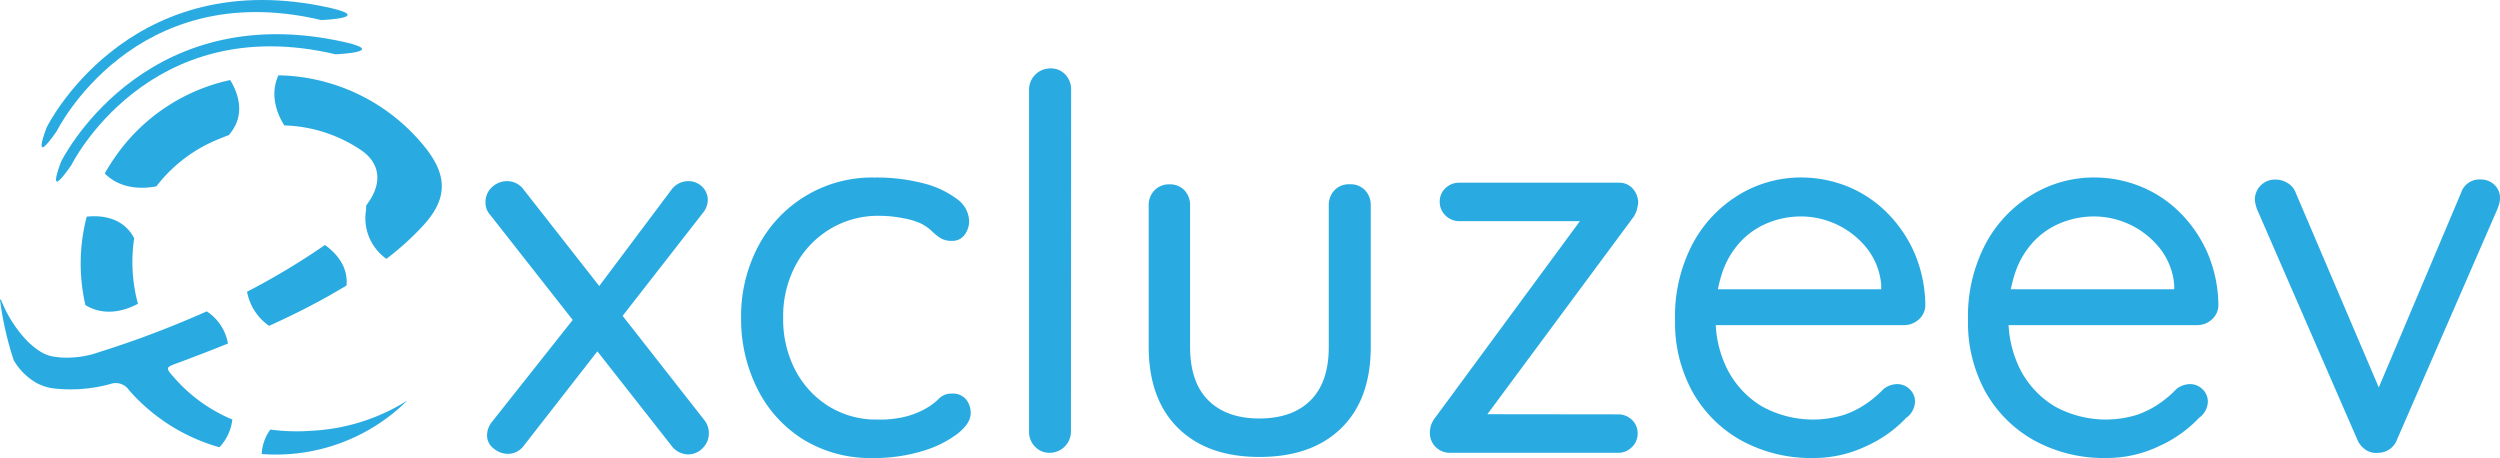 <svg xmlns="http://www.w3.org/2000/svg" width="383.345" height="70.241" viewBox="0 0 383.345 70.241"><defs><style>.a{fill:#29abe2;}</style></defs><g transform="translate(0 0)"><path class="a" d="M168.043,61.616a3.11,3.11,0,0,1,2.549,1.356l27.722,35.366a3.223,3.223,0,0,1,.633,1.912,3.164,3.164,0,0,1-.954,2.31,3.06,3.06,0,0,1-2.228.958,3.264,3.264,0,0,1-2.631-1.437L165.417,66.792a2.748,2.748,0,0,1-.719-1.912,3.047,3.047,0,0,1,1-2.346A3.349,3.349,0,0,1,168.043,61.616Zm0,41.816a3.413,3.413,0,0,1-2.07-.8,2.491,2.491,0,0,1-1.035-2.07,3.273,3.273,0,0,1,.719-1.993l13.063-16.49,3.422,5.262-11.549,14.813A3.029,3.029,0,0,1,168.043,103.432Zm27.641-41.816a2.992,2.992,0,0,1,2.26.877,2.793,2.793,0,0,1,.836,1.989,2.989,2.989,0,0,1-.2,1.076,3.4,3.4,0,0,1-.6.994L185,83.2l-3.345-4.859,11.468-15.292A3.247,3.247,0,0,1,195.684,61.616Z" transform="translate(-90.251 -33.841)"/><path class="a" d="M271.946,60.387a28.329,28.329,0,0,1,7.327.872,14.307,14.307,0,0,1,5.18,2.391,4.343,4.343,0,0,1,1.912,3.426,3.512,3.512,0,0,1-.678,2.07,2.26,2.26,0,0,1-1.953.954,3.218,3.218,0,0,1-1.808-.452,7.607,7.607,0,0,1-1.275-1.035,6.968,6.968,0,0,0-1.636-1.153,11.3,11.3,0,0,0-2.784-.836,19.054,19.054,0,0,0-3.666-.362,14.2,14.2,0,0,0-7.626,2.084,14.4,14.4,0,0,0-5.221,5.573,16.656,16.656,0,0,0-1.871,7.987,16.879,16.879,0,0,0,1.835,7.965,14.3,14.3,0,0,0,5.094,5.56,13.809,13.809,0,0,0,7.567,2.07,16.274,16.274,0,0,0,4.38-.479,12.507,12.507,0,0,0,2.789-1.1,9.171,9.171,0,0,0,2.192-1.6,2.667,2.667,0,0,1,2.03-.8,2.622,2.622,0,0,1,2.152.877,3.277,3.277,0,0,1,.714,2.152q0,1.514-1.989,3.105a16.694,16.694,0,0,1-5.375,2.667,25.34,25.34,0,0,1-7.684,1.076,19.623,19.623,0,0,1-10.6-2.83,19.206,19.206,0,0,1-7.029-7.734A23.667,23.667,0,0,1,251.4,81.908,22.845,22.845,0,0,1,253.987,71a19.691,19.691,0,0,1,17.959-10.609Z" transform="translate(-137.759 -33.168)"/><path class="a" d="M355.5,79.052a3.264,3.264,0,0,1-3.264,3.268,3.006,3.006,0,0,1-2.26-.958,3.2,3.2,0,0,1-.9-2.31V26.645a3.255,3.255,0,0,1,3.264-3.268,2.993,2.993,0,0,1,2.31.954,3.291,3.291,0,0,1,.877,2.314Z" transform="translate(-191.283 -12.887)"/><path class="a" d="M420.518,62.674a3.056,3.056,0,0,1,2.31.9,3.277,3.277,0,0,1,.89,2.36V87.6q0,8.046-4.52,12.467t-12.543,4.421q-7.965,0-12.467-4.421T389.667,87.6V65.937a3.2,3.2,0,0,1,.9-2.35,3.078,3.078,0,0,1,2.26-.9,3.042,3.042,0,0,1,2.31.9,3.259,3.259,0,0,1,.877,2.35V87.6q0,5.424,2.789,8.2t7.806,2.789q5.09,0,7.883-2.789t2.789-8.2V65.937a3.259,3.259,0,0,1,.877-2.35A3.042,3.042,0,0,1,420.518,62.674Z" transform="translate(-213.529 -34.419)"/><path class="a" d="M513.883,97.673a2.984,2.984,0,0,1,2.152.836,2.8,2.8,0,0,1,.877,2.111,2.834,2.834,0,0,1-.877,2.07,2.929,2.929,0,0,1-2.152.877H488.077a3.051,3.051,0,0,1-3.029-2.947,3.971,3.971,0,0,1,.2-1.356,4.819,4.819,0,0,1,.755-1.275l22.7-30.823.158.877H489.591a2.929,2.929,0,0,1-2.152-.877,2.834,2.834,0,0,1-.877-2.07,2.8,2.8,0,0,1,.877-2.111,2.983,2.983,0,0,1,2.152-.836h24.454a2.744,2.744,0,0,1,2.111.9,3.263,3.263,0,0,1,.836,2.26,8.876,8.876,0,0,1-.24,1.112,3.841,3.841,0,0,1-.637,1.2L493.574,98.048l-.556-.4Z" transform="translate(-265.797 -34.134)"/><path class="a" d="M589.493,103.394a22.205,22.205,0,0,1-11.151-2.712,19.3,19.3,0,0,1-7.445-7.449A21.882,21.882,0,0,1,568.23,82.28a23.841,23.841,0,0,1,2.744-11.825,19.509,19.509,0,0,1,7.169-7.49A18.266,18.266,0,0,1,587.5,60.38a19.074,19.074,0,0,1,7.128,1.356,18.273,18.273,0,0,1,6.039,3.982,20.028,20.028,0,0,1,4.263,6.215,20.7,20.7,0,0,1,1.673,8.136,2.943,2.943,0,0,1-1.035,2.111,3.3,3.3,0,0,1-2.233.836h-31.46l-1.433-5.5h30.678l-1.275,1.116V76.869a10.456,10.456,0,0,0-2.188-5.614,12.955,12.955,0,0,0-10.157-4.9,13.51,13.51,0,0,0-4.742.877,11.987,11.987,0,0,0-4.222,2.712,13.026,13.026,0,0,0-2.983,4.778,20.028,20.028,0,0,0-1.1,7.088,16.987,16.987,0,0,0,1.871,8.136,14.169,14.169,0,0,0,5.2,5.519,16.2,16.2,0,0,0,12.625,1.311,14.069,14.069,0,0,0,3.544-1.808,16.6,16.6,0,0,0,2.549-2.192,3.549,3.549,0,0,1,1.993-.714,2.712,2.712,0,0,1,1.989.8,2.608,2.608,0,0,1,.8,1.912,3.183,3.183,0,0,1-1.356,2.468,19.218,19.218,0,0,1-6.053,4.3A18.582,18.582,0,0,1,589.493,103.394Z" transform="translate(-311.379 -33.165)"/><path class="a" d="M688.878,103.394a22.2,22.2,0,0,1-11.151-2.712,19.311,19.311,0,0,1-7.449-7.449A21.882,21.882,0,0,1,667.61,82.28a23.808,23.808,0,0,1,2.748-11.825,19.478,19.478,0,0,1,7.169-7.49,18.262,18.262,0,0,1,9.357-2.586,19.076,19.076,0,0,1,7.128,1.356,18.229,18.229,0,0,1,6.052,3.982,20.04,20.04,0,0,1,4.263,6.215A20.708,20.708,0,0,1,706,80.07a2.943,2.943,0,0,1-1.035,2.111,3.286,3.286,0,0,1-2.229.836H671.271l-1.433-5.5H700.5l-1.275,1.116V76.87a10.419,10.419,0,0,0-2.188-5.614,12.955,12.955,0,0,0-10.157-4.9,13.482,13.482,0,0,0-4.737.877,11.948,11.948,0,0,0-4.222,2.712,13.036,13.036,0,0,0-2.988,4.778,20.037,20.037,0,0,0-1.117,7.092,16.992,16.992,0,0,0,1.871,8.136,14.155,14.155,0,0,0,5.2,5.515,16.187,16.187,0,0,0,12.621,1.311,14.179,14.179,0,0,0,3.548-1.808,16.615,16.615,0,0,0,2.549-2.192,3.526,3.526,0,0,1,1.989-.714,2.712,2.712,0,0,1,1.993.8,2.621,2.621,0,0,1,.8,1.912,3.183,3.183,0,0,1-1.356,2.468,19.222,19.222,0,0,1-6.052,4.3A18.574,18.574,0,0,1,688.878,103.394Z" transform="translate(-365.838 -33.165)"/><path class="a" d="M768.089,61.065a3.517,3.517,0,0,1,1.84.52,2.989,2.989,0,0,1,1.275,1.551l13.221,30.986-1.275.637,13.38-31.641a2.951,2.951,0,0,1,3.028-2.07,2.983,2.983,0,0,1,2.07.8,2.681,2.681,0,0,1,.877,2.07,2.951,2.951,0,0,1-.122.877c-.077.267-.172.533-.276.8l-15.369,35.289a3.065,3.065,0,0,1-2.789,2.07,2.839,2.839,0,0,1-1.953-.4,3.518,3.518,0,0,1-1.392-1.672L765.237,65.585c-.054-.158-.118-.384-.2-.674a3.612,3.612,0,0,1-.117-.9,3.069,3.069,0,0,1,3.164-2.947Z" transform="translate(-419.162 -33.529)"/><path class="a" d="M61.88,12.692c-30.05-5.921-42.1,18.619-42.1,18.619s-2.549,6.473,1.546.57c0,0,11.752-23.835,40.555-17.023C61.88,14.848,70.98,14.482,61.88,12.692Z" transform="translate(-10.409 -6.528)"/><path class="a" d="M57,1.093C26.94-4.824,14.889,19.7,14.889,19.7s-2.549,6.477,1.546.574c0,0,11.752-23.839,40.555-17.028C57,3.259,66.072,2.883,57,1.093Z" transform="translate(-7.73 -0.172)"/><path class="a" d="M43.459,43.615a22.684,22.684,0,0,1,9.623-7.264c.5-.212,1-.411,1.505-.592.063-.095.14-.194.221-.3,2.459-3.087.985-6.473-.032-8.136a28.879,28.879,0,0,0-16.851,10.7A32.821,32.821,0,0,0,35.54,41.64C38.2,44.379,42.112,43.9,43.459,43.615Z" transform="translate(-19.475 -15.049)"/><path class="a" d="M111.1,136.06a30.446,30.446,0,0,1-14.79,4.633,30.074,30.074,0,0,1-6.215-.19,6.907,6.907,0,0,0-1.32,3.752,28.633,28.633,0,0,0,22.325-8.2" transform="translate(-48.644 -74.636)"/><path class="a" d="M116.392,37.02A29.462,29.462,0,0,0,93.7,25.72c-1.415,3.114-.095,6.1.9,7.684a22.149,22.149,0,0,1,11.513,3.616c3.123,1.971,3.553,4.972,1.487,8.032-.154.231-.312.452-.452.669a4.492,4.492,0,0,1-.054.936,7.626,7.626,0,0,0,3.164,7.205,43.2,43.2,0,0,0,5.709-5.18C119.56,44.723,119.651,41.242,116.392,37.02Z" transform="translate(-51.007 -14.172)"/><path class="a" d="M36.151,86.955a24.531,24.531,0,0,1-.574-10.048c-1.763-3.4-5.365-3.521-7.278-3.313a28.382,28.382,0,0,0-.2,13.561C31.238,89.057,34.483,87.85,36.151,86.955Z" transform="translate(-15.001 -40.371)"/><path class="a" d="M0,101.83a49.319,49.319,0,0,0,2.111,9.3,9.534,9.534,0,0,0,3.471,3.458,7.485,7.485,0,0,0,2.861.877,23.107,23.107,0,0,0,8.516-.714,2.43,2.43,0,0,1,2.8.927,28.8,28.8,0,0,0,13.886,8.783,7.345,7.345,0,0,0,1.98-4.253,24.206,24.206,0,0,1-8.914-6.419c-1.356-1.528-1.356-1.573.561-2.26,2.581-.963,5.148-1.944,7.684-2.974a7.411,7.411,0,0,0-3.255-4.932,153.324,153.324,0,0,1-16.481,6.242,14.89,14.89,0,0,1-5.921.827c-1.736-.163-2.775-.353-4.95-2.346a19.328,19.328,0,0,1-4.2-6.518" transform="translate(0 -55.879)"/><path class="a" d="M95.748,83.28l-.4.276a110.128,110.128,0,0,1-11.54,6.893,8.207,8.207,0,0,0,3.377,5.23c3.114-1.406,6.175-2.92,9.162-4.6.9-.515,1.808-1.04,2.712-1.582C99.364,86.408,97.226,84.333,95.748,83.28Z" transform="translate(-45.926 -45.714)"/></g></svg>